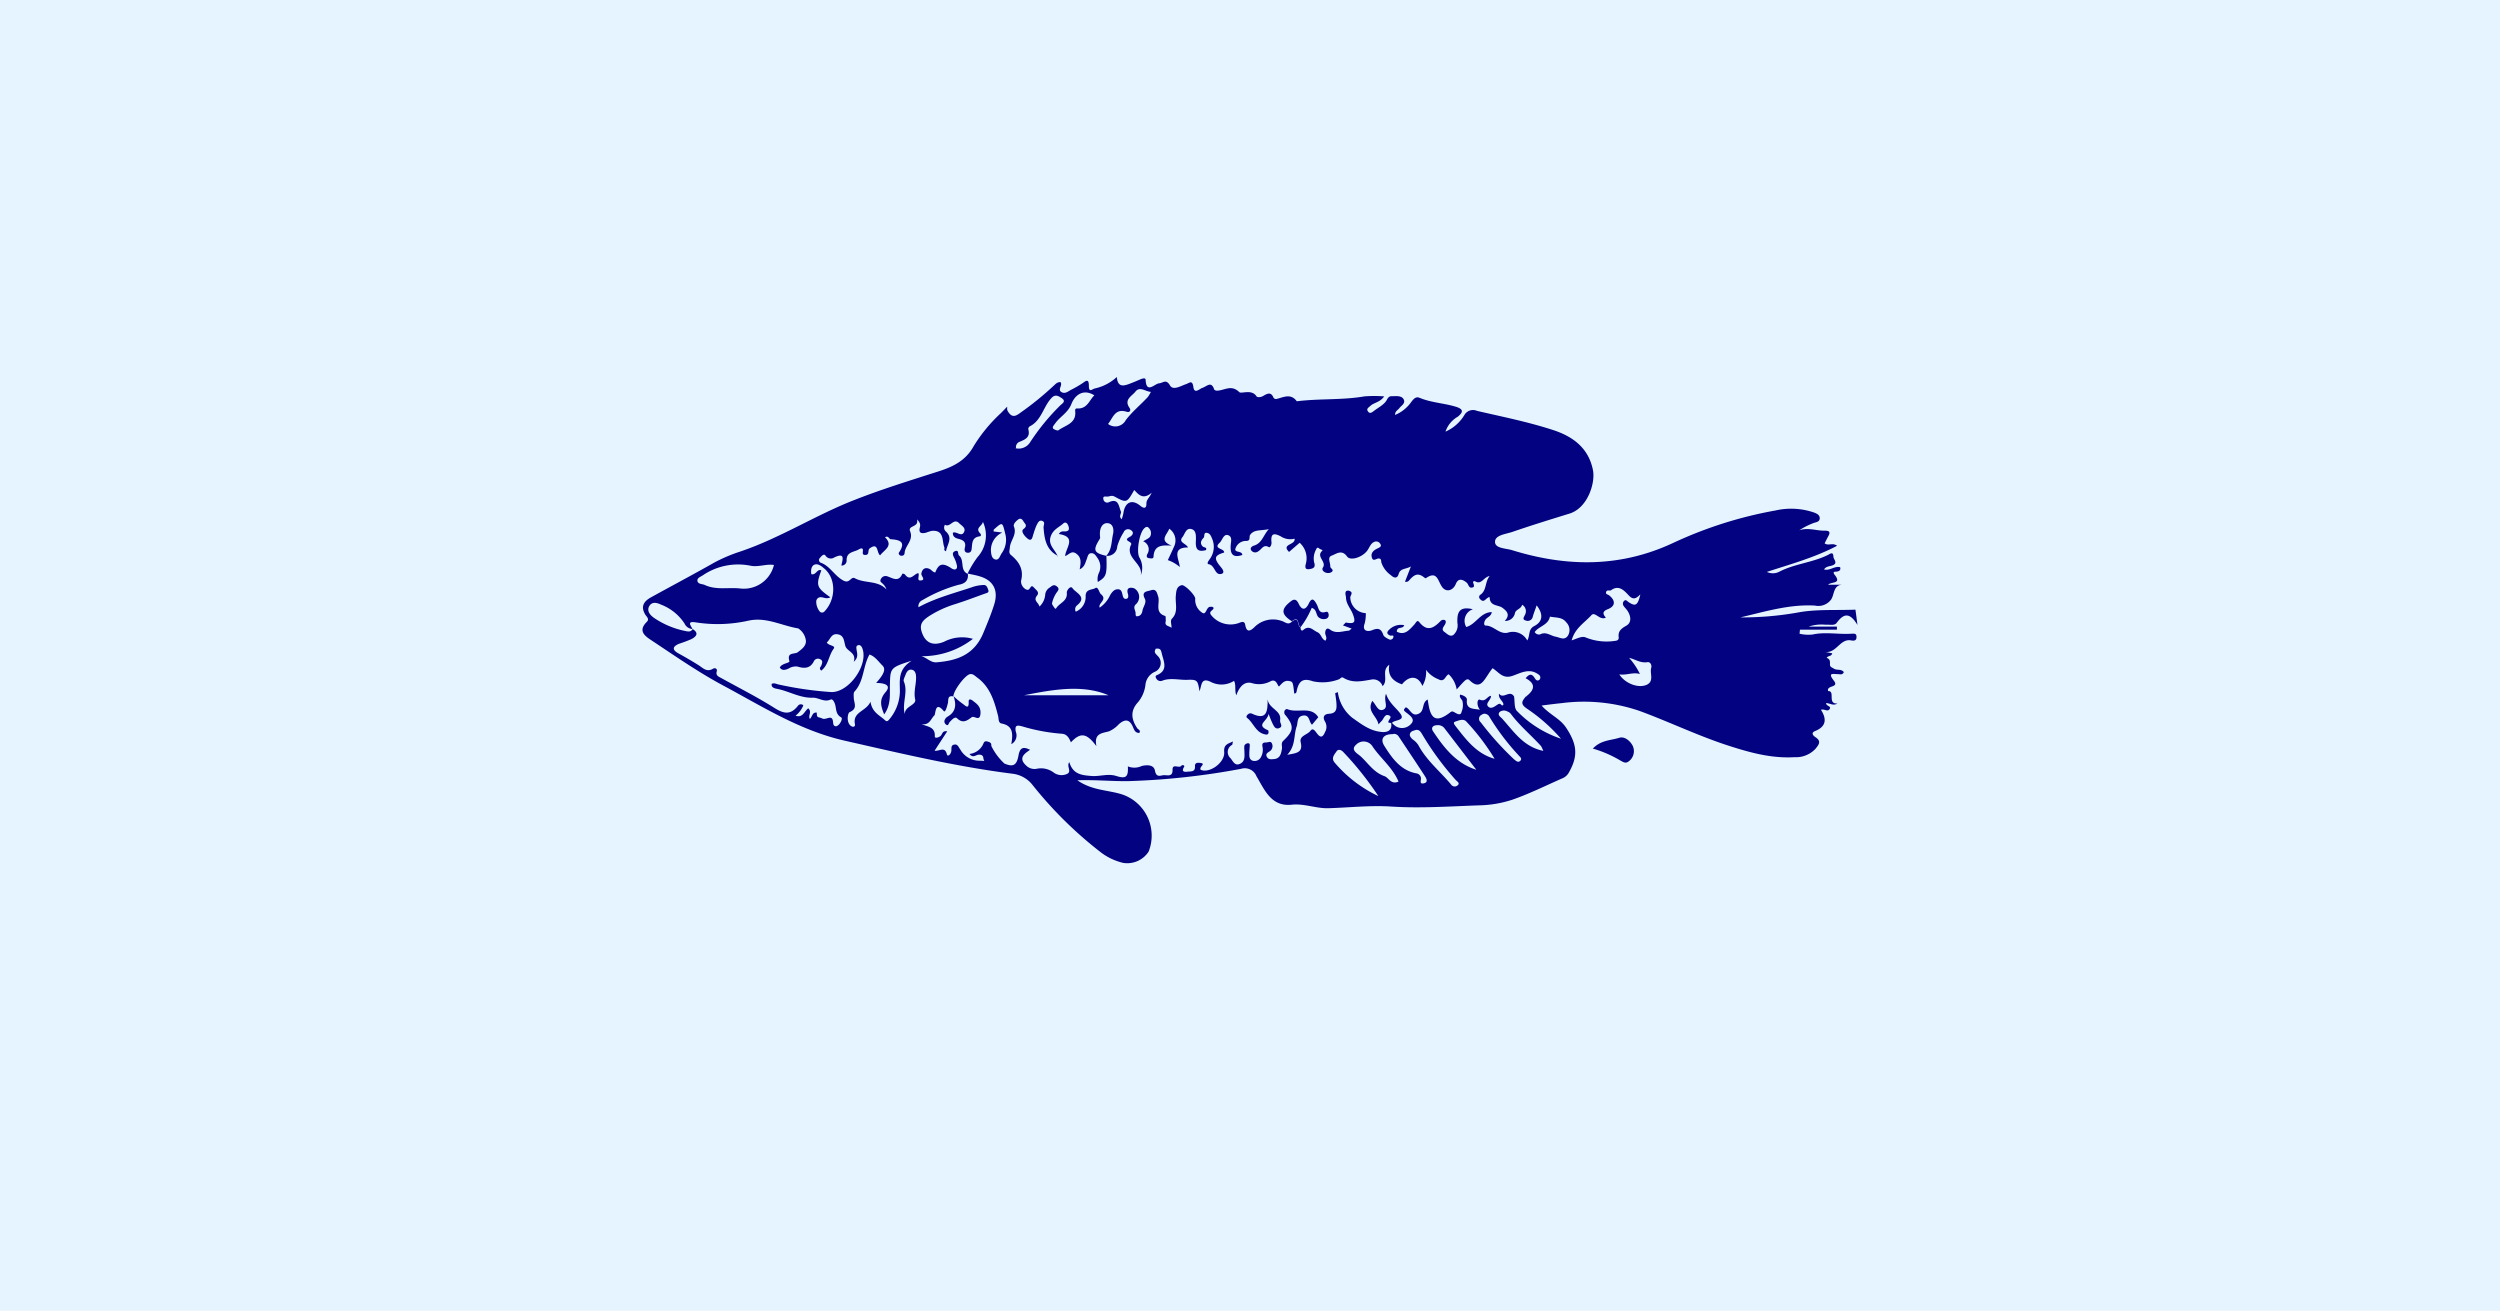 <svg xmlns="http://www.w3.org/2000/svg" width="391" height="205" viewBox="0 0 391 205">
  <g id="Group_446" data-name="Group 446" transform="translate(-986 -3814)">
    <rect id="Rectangle_54" data-name="Rectangle 54" width="391" height="205" transform="translate(986 3814)" fill="#e5f4ff"/>
    <g id="Group_440" data-name="Group 440" transform="translate(203.583 -392.215)">
      <g id="Layer_2" transform="translate(882.904 4265.177)">
        <g id="Layer_1-2" transform="translate(0 0)">
          <path id="Path_265" data-name="Path 265" d="M68.151,63.007c2.33,1.6,4.788,1.468,7.023,2.2a6.8,6.8,0,0,1,4.086,8.906A3.972,3.972,0,0,1,75.3,75.9a9.2,9.2,0,0,1-3.447-1.6A62.592,62.592,0,0,1,61.1,63.71,4.658,4.658,0,0,0,58,61.954c-8.874-1.117-17.556-3.192-26.271-5.171-7.054-1.6-12.9-5.363-19.057-8.651-3.862-2.075-7.438-4.565-11.045-6.959C.671,40.535-.765,39.705.767,38.2c.447-.447,0-.766-.223-1.117-.766-1.245-.287-2.075.862-2.713,3.352-1.851,6.735-3.639,10.055-5.522a25.307,25.307,0,0,1,3.958-1.66c6.129-2.075,11.587-5.586,17.556-7.948,4.341-1.724,8.81-3.1,13.279-4.533,2.33-.734,4.341-1.66,5.618-3.958a24.278,24.278,0,0,1,4.245-5.171c1.6-1.6.734-.958,1.117-.319.766,1.309,1.5.543,2.2.064A47.061,47.061,0,0,0,64.257,1.4c.351-.287.638-.734,1.213-.7.383.511-.511,1.181.16,1.564.606.351,1.117-.192,1.6-.415A17.193,17.193,0,0,0,68.886.89c.543-.383,1.021-.8,1.021.383s.543.479.958.415A7.356,7.356,0,0,0,74.28-.1C74.408,1.528,75.3,1.336,76.291.953,76.9.73,77.472.475,78.079.219c.255-.1.67-.192.7.064.1,2.33,1.4.67,2.107.606.67-.064,1.085-.734,1.724.351.479.8,1.66.064,2.49-.223.511-.16.99-.734,1.149.447s.99.255,1.436.128c.67-.223,1.373-1.117,1.819.255.032.1.287.192.415.192,1.149,0,2.234-1.021,3.511.223.319.319,1.915-.511,2.681.638.16.255.734.16,1.053-.032.638-.383,1.245-.7,1.628.287a.515.515,0,0,0,.415.192c1.117-.255,2.266-.958,3.224.351,3.511-.447,7.054-.16,10.566-.766a19.956,19.956,0,0,1,3.1,0c-.67.958-1.6.958-2.139,1.468-.255.255-.7.447-.415.862.287.447.638.192.958-.064.7-.543,1.628-.99,2.011-1.724.319-.606.543-.575,1.021-.575s1.277-.1,1.6.479c.351.67-.383.99-.7,1.436-.223.287-.638.415-.638,1.021a5.77,5.77,0,0,0,2.522-2.011c.351-.447.7-.926,1.309-.67,1.819.766,3.83.83,5.682,1.4,1.245.383,1.149.862.287,1.564a4.253,4.253,0,0,0-1.915,2.33A6.518,6.518,0,0,0,128.609,5.9a1.56,1.56,0,0,1,2.011-.7c3.99.926,8.012,1.724,11.906,3,3.128,1.021,5.554,2.841,6.225,6.288.383,2.011-.83,5.873-3.639,6.767-3,.926-6,1.851-8.97,2.873-1.021.351-2.681.479-2.713,1.532s1.628,1.021,2.618,1.309C144.6,29.618,153,29.746,161.36,25.82a64.734,64.734,0,0,1,15.928-5.043,11.012,11.012,0,0,1,5.841.255c.479.16,1.117.383,1.085.99s-.67.575-1.085.766a10.972,10.972,0,0,0-2.107,1.085c1.373-.479,2.713.1,4.022.064.766,0,.83.287.511.862-.191.351-.383.734-.575,1.117.575.447,1.277-.16,1.947.383-3.511,1.851-7.278,2.873-10.981,4.086a2.165,2.165,0,0,0,1.883,0c2.426-1.277,5.2-1.436,7.661-2.649.319-.16.83-.606.862.255,0,.447.83,1.053-.223,1.4-.415.128-.926.128-1.245.606.926.255,1.628-.575,2.522-.351.128.511-.16.638-.575.7-.255,0-.638,0-.319.447,1.245,1.532-.543,1.085-.99,1.6h2.426c-1.724-.1-1.373,1.66-2.043,2.426a2.5,2.5,0,0,1-2.458.83c-4.022-.223-7.821.958-11.651,1.851a49.919,49.919,0,0,0,9-.766c2.873-.543,5.905-.319,9-.447.064.383.16,1.181.319,2.394-1.245-2.075-2.2-1.756-3.256-.319-.351.479-1.117.223-1.692.287a6.435,6.435,0,0,0-2.681.287H186.9v.479h-5.778l-.064.638a6.165,6.165,0,0,0,2.011.128c2.011-.447,4.022,0,6.033-.128.447,0,.894-.128.862.543,0,.575-.447.575-.8.511-1.756-.383-2.33,2.043-4.086,1.788l1.085.223c-.1.511-.67.351-.862.7.479.223.543.415.511,1.053,0,.415.383.479.607.638.479.319,1.149,0,1.564.543-.223.511-.606.319-.958.319-.7,0-1.628-.287-.606,1.021.894,1.149-1.181.67-.894,1.628,1.181-.032-.191,2.043,1.468,1.947-.7.415-1.181-.064-1.788-.064,0,.479.83.447.575.894-.319.575-.862-.064-1.373.16.926,1.436.83,2.618-.926,3.32-.67.287-.319.7.064.958.99.638.511,1.181,0,1.819a4.175,4.175,0,0,1-3.288,1.309c-3.735.223-7.246-.8-10.757-1.947-4.6-1.532-8.97-3.639-13.5-5.3a26.869,26.869,0,0,0-12.1-1.213c-.99.1-1.947.223-3.192.383,1.277,1.436,2.873,2.011,3.83,3.447,1.756,2.649,1.947,4.469.351,7.182a2.058,2.058,0,0,1-.958.766c-2.618,1.149-5.171,2.426-7.853,3.352a17.731,17.731,0,0,1-5.171.862c-4.533.16-9.1.479-13.662.192-3.256-.223-6.576.16-9.864.255-1.947.064-3.767-.766-5.778-.543-3.192.319-4.214-2.33-5.49-4.469a1.957,1.957,0,0,0-2.394-1.149A113.732,113.732,0,0,1,76.291,63.1c-2.586.064-5.2-.223-8.172-.128h0ZM50.978,30.672c.128,1.085-.479,1.564-1.436,1.724a23.132,23.132,0,0,0-5.65,2.394,1.052,1.052,0,0,0-.638,1.117c2.841-1.532,5.778-2.234,8.651-3.224a6.408,6.408,0,0,1,1.564-.255c.447,0,.575.415.7.766s-.064.447-.383.543c-1.628.575-3.256,1.213-4.916,1.724a16.543,16.543,0,0,0-4.022,1.883c-.734.511-1.436,1.053-1.149,2.2.511,1.883,1.724,2.522,3.575,1.756a6.1,6.1,0,0,1,4.5-.447A12.91,12.91,0,0,1,43.7,43.568c.862.223,1.468,1.021,2.362.958,3.064-.255,5.873-1.053,7.342-4.6.606-1.468,1.213-2.9,1.692-4.437.67-2.107-.032-3.7-2.139-4.373-.67-.223-1.341-.319-2.011-.479a15.058,15.058,0,0,1,1.564-2.586,5.035,5.035,0,0,0,.83-5.49c-.16.7-1.245.926-.447,1.788.192.192.192.447-.1.479-1.181.16-1.117,1.085-1.213,1.915-.032.447-.255.7-.7.638-.415-.064-.447-.415-.383-.734.255-.894-.192-1.245-.99-1.436-.415-.1-.926-.319-.862-.958.575-.287,1.4.83,1.788-.223.192-.575-.447-.894-.83-1.277-.862-.862-1.4.766-2.2.255a.817.817,0,0,0,.1,1.021c1.213,1.053.223,2.043.064,3.128-.447-.16-.192-.415-.255-.575-.415-1.053.032-2.777-1.979-2.617a7.321,7.321,0,0,0-.894.287c-.7.16-1.213.1-.958-.862.064-.287.128-.638-.447-1.213.319,1.277-1.468.894-1.085,1.851.575,1.436-.8,2.234-.862,3.416a.43.43,0,0,1-.447.415h-.128c-.223-.064-.415-.287-.319-.479,1.149-1.692.192-2.011-1.277-2.107-.255,0-.319-.606-.894-.319,1.373,1.373-.1,1.947-.766,2.841-.575-.415-.223-2.107-1.628-1.085-.351.255,0,.958-.606,1.021-.766.064-.351-.575-.479-.894-.1-.223-.383-.1-.575,0-.734.479-2.011.351-1.947,1.788a.772.772,0,0,1-.83.766c.192-.894.67-2.107-1.085-1.277a.981.981,0,0,1-1.373-.255c-.255-.415-.67.064-.894.351a.426.426,0,0,0,0,.638.323.323,0,0,0,.223.128c1.436.575,2.075,2.043,3.479,2.777.99.511,1.117-.7,1.756-.383,1.564.862,3.575.287,4.948,1.756a2.076,2.076,0,0,0-.543-.862c-.192-.223-.575-.351-.319-.766a.8.8,0,0,1,.926-.447c.862.255,1.819,1.053,2.426-.383a.5.5,0,0,1,.415.128c.83,1.117,1.4-.1,2.075-.223.255.383-.319,1.213.383,1.149.862-.064.032-.7.1-1.085.128-.7.575-1.021,1.245-.734.319.128.511.511.926.575.543-1.4,1.149-1.564,2.522-.67a.891.891,0,0,0,.575.192c.319-.064.351-.383.287-.638a5.194,5.194,0,0,0-.415-1.181c-.223-.415-.383-.862.16-1.053.607-.223.351.511.607.7.894.766.064,2.33,1.373,2.873h.032ZM7.885,39.29c1.021.606.734,1.149-.128,1.6a20.344,20.344,0,0,1-1.947.734c-.99.415-1.149.926-.1,1.5s2.139,1.213,3.16,1.851c.7.447,1.277,1.149,2.266.543.255-.16.7-.032.575.415-.192.67.287.83.7,1.053,2.777,1.532,5.618,2.969,8.3,4.66,1.468.926,2.522,1.149,3.671-.287a.568.568,0,0,1,.766-.192l.1.1a3.951,3.951,0,0,1-1.213,1.6c1.117.415,1.373-.7,1.979-1.149.638.543-.064,1.149.255,1.66.383-.319.351-1.085,1.085-.99,0,.926.192.606.862.926.606.287,1.468-.67,1.66.383.064.383,0,.734.415.83.16.032.383-.128.543-.287.287-.319.606-.958.319-1.117-.926-.511-.7-1.436-.99-2.171-.128-.319-.351-.734-.638-.606-1.021.479-1.883-.319-2.809-.287-2.043.064-3.735-1.053-5.65-1.4-.319-.064-.862-.192-.766-.766.415-.192.734.032,1.085.1a54.619,54.619,0,0,0,8.2,1.181c2.777.128,5.905-4.277,4.884-6.863-.1-.255-.287-.511-.575-.479-.447.064-.351.415-.319.734.1.606.319,1.213-.447,1.883.479-1.468-1.053-1.6-1.309-2.49-.223-.766-.192-1.66-1.213-1.819s-1.149.862-1.692,1.277c.319.575,1.5.447,1.053,1.021-.766,1.053-.8,2.554-1.915,3.384-.383-.319-.128-.543,0-.766.128-.351.319-.766-.128-.99a.713.713,0,0,0-.99.223c-.575,1.213-1.5,1.245-2.618.894a2.14,2.14,0,0,0-1.373.319c-.447.192-.99.415-1.373-.16.319-.7,1.6-.67,1.5-1.021-.447-1.468.862-.99,1.341-1.4.575-.447,1.245-.894,1.245-1.724a2.645,2.645,0,0,0-1.213-1.979c-2.586-.415-4.98-1.819-7.757-1.213a22,22,0,0,1-8.172.287c-1.5-.255-.926.383-.606,1.021a1.453,1.453,0,0,1-1.245-.862,7.643,7.643,0,0,0-3.639-2.937c-.606-.287-1.4-.543-1.851.192s.064,1.4.7,1.851a13.293,13.293,0,0,0,4.948,2.075c.447.1.862.16,1.117-.319H7.885Zm57.2-11.4c-1.851-.926-2.139-2.649-2.266-4.469,0-.351.287-.8-.16-.99-.543-.255-.734.319-.926.638a11.246,11.246,0,0,0-.479,1.341c-.16.383-.192,1.213-.8.862-.447-.287-1.277-1.213-.8-1.564.766-.575.223-.862.032-1.213-.128-.255-.415-.575-.766-.351-.383.255-.894.766-.734,1.149.511,1.277-.575,2.171-.638,3.288-.032.415-.223.83.16,1.149,1.277,1.053,2.043,2.266,1.6,4.022a1.285,1.285,0,0,0,.16.766c.223.447.83.862,1.085.575.351-.383.351-.734.83-.192.319.351.83.67.415,1.181-.638.8.223,1.053.383,1.724a2.835,2.835,0,0,0,.894-1.819,1.447,1.447,0,0,1,.7-1.149c.351-.255.638-.575,1.117-.192s.223.638-.064,1.021a4.835,4.835,0,0,0-.67,1.564c-.064.223.223.575.415.83.128.192.223,0,.319-.128.543-.734,1.692-1.021,1.564-2.3-.032-.351.575-1.181.894-.7.479.734,2.394,1.341.67,2.713a.781.781,0,0,0-.16.958A2.5,2.5,0,0,0,69.4,34.151c0-1.117,1.021-.926,1.532-1.245.447-.255.575.734.862.958,1.085.894-.511,1.4-.192,2.107a4.735,4.735,0,0,0,1.628-1.947c.287-.479.638-.926,1.213-.926s.638.511.734.894c.064.319.192.67.575.606s.351-.479.255-.8c-.287-.99.383-1.021.958-.862a1.55,1.55,0,0,1,.351,2.458c-.606.511-.1.958-.1,1.468s.1.479.351.447c.511-.064.67-.543.734-.926.128-.606.67-1.213.351-1.819-.606-1.181.447-1.117.958-1.309.83-.255.926.319,1.149,1.021.287.99-.606,2.49,1.085,3,.1,0,.064.511.1.766-.255.83.415.734.894,1.085,0-.606-.223-1.021.032-1.4,1.085-1.053.511-2.394.638-3.639.064-.7.1-1.436.926-1.628.479-.1,2.171,1.628,2.107,2.139a2.373,2.373,0,0,0,1.053,2.139c.67.511.638-.8,1.245-.894.192,0,.415-.064.575.16,0,.415-.766.479-.447,1.053A3.87,3.87,0,0,0,93.4,38.364c.511-.223.862-.255.958.287.223,1.309.83.958,1.436.383a4.086,4.086,0,0,1,4.245-.99c.511.128,1.021.734,1.6.128,1.277-.99.8.766,1.4.894-.064.319.128.638.383.415.926-.83,1.5,0,2.2.319.638.255.638,1.085,1.277,1.341.351-.447-.032-.83-.032-1.213s.192-.926.734-.543c.958.734,1.947.255,2.937.192.128,0,.223-.16.479-.319l-1.373-.511.447-.447c1.341.255,1.6,0,1.117-1.277-.319-.862-1.053-1.6-1.085-2.586,0-.351-.223-.734.032-1.053a.607.607,0,0,1,.575,0c.543.255.1.638.064.958a2.523,2.523,0,0,0,2.426,2.49,6.194,6.194,0,0,1-.16,1.564c-.511,1.341.575,1.341,1.117,1.117.99-.415,1.436-.255,1.788.734.1.287.543.511.862.67a.471.471,0,0,0,.67-.223h0c.192-.543-.255-.287-.447-.351-.83-.319-.351-.766-.032-1.053a2.581,2.581,0,0,1,2.2-.575c-.16.67-1.149.128-1.149,1.021,1.277.638,1.979-.319,2.713-1.085.255-.255.447-.862.8-.415,1.277,1.6,2.3.894,3.352-.192a.58.58,0,0,1,.734-.064c.351.638-.958,1.213-.16,1.788.383.255.862.83,1.4.479a1.973,1.973,0,0,0,.638-1.883c-.064-1.532.192-2.681,2.426-2.139A1.907,1.907,0,0,0,128.929,39c1.532-.415,2.2-2.3,3.99-2.33-.1.67-.67.766-.958,1.149s-.319.958,0,.958c1.277,0,2.107,1.4,3.447,1.117a2.541,2.541,0,0,1,3.064,1.213c.479-.8.1-1.756,1.117-2.266,1.341-.7,1.4-1.883.351-3.224-.192.606-.447,1.181-.607,1.788a.808.808,0,0,1-1.117.575c-.606-.16-.223-.575-.1-.894a1.158,1.158,0,0,0-.447-1.564c-.16.67-.958.7-1.117,1.277a1.508,1.508,0,0,1-1.6,1.245c.958-.99.223-1.6-.319-2.011-.67-.543-1.979-.223-2.043-1.628,0-.255-.479.16-.7.351-.319.287-.575.128-.8-.128a.426.426,0,0,1,0-.638s.064-.064.1-.064c.958-.734.638-1.947,1.4-2.9-.99.192-1.277,1.436-2.266.83-.128-.064-.383,0-.319.192.1.351.351.766-.287.8-.415,0-.447-.543-.7-.766-.575-.479-1.309-.83-1.724.192-.447,1.085-1.564,1.373-2.2.383s-.766-2.49-2.49-1.277a.628.628,0,0,1-.255-.128c-.8-.638-1.373-.606-2.139.223-.223.223-.351.543-.862.447l.926-2.394c-.83.479-1.628.255-1.915,1.181-.192.7-.67.7-1.213.192a3.969,3.969,0,0,1-1.5-2.011c-.032-.255,0-.575-.383-.606s-.926.606-1.117-.223c-.16-.7.351-1.085.894-1.341.383-.192.734-.319.415-.766a.726.726,0,0,0-.99-.223c-.447.223-.606.67-.862,1.085-.67,1.213-2.777,1.947-3.32,1.149-.83-1.149-1.692-.383-2.394-.128-.734.255-.192,1.117-.223,1.724,0,.287.734.511.128.894a1.068,1.068,0,0,1-.766.064c-.383-.1-.766-.447-.511-.83.606-.926-1.149-1.692-.1-2.618.128-.128-.287-.192-.447-.319-.255-.223-.383-.223-.543.16a2.9,2.9,0,0,0-.287,1.979c.255.766-.1.958-.7,1.053-.894.16-.67-.543-.575-.926a3.253,3.253,0,0,0-.99-3.192l-1.66,1.436c-1.277-1.277,1.053-1.053.862-2.075a2.665,2.665,0,0,1-2.139-.351c-1.213-.638-1.6-.383-1.468.958.032.415-.255.8-.383.734-.894-.543-1.149.351-1.692.638a.751.751,0,0,1-1.117-.192c-.192-.319.128-.606.447-.7,1.277-.383,1.468-1.66,2.33-2.586-1.149.287-2.33,0-2.937.926-.192.319.16.958-.67.926a1.72,1.72,0,0,0-1.6,1.149c-.287.766,1.053.319,1.053,1.053-1.277.415-1.883.064-1.819-1.373,0-.575.351-1.468-.383-1.724s-.894.766-1.341,1.181c-1.085.99.8.862.7,1.532-1.532.447-1.66.894-.511,2.266.383.447.638.958.032,1.085-1.021.192-.926-1.373-1.947-1.532-.351-.064,0-.543.16-.766a3.223,3.223,0,0,0,.415-3.16c-.16-.383-.319-.862-.766-.958-.638-.16-.383.479-.575.734-.351.383-.67.83-.16,1.373.192.192.734.1.511.575-1.628.447-1.628-.575-1.564-1.66,0-.638.032-1.436-.7-1.628-.862-.223-1.021.766-1.4,1.245-.7.862.575.99.862,1.628-2.586,0-1.436,1.756-1.277,3.064a5.814,5.814,0,0,0-1.883-1.085c.319-.67.638-1.341.926-2.011a2.225,2.225,0,0,0-.7-2.9c-.351.958-1.66,1.851.383,2.649-1.532-.1-2.745-.064-2.841,1.692,0,.447-.511.287-.766.255-.383-.064-.319-.383-.223-.606A1.35,1.35,0,0,0,78.4,25.6c.447-.287.894-.447,1.085-.734a1.129,1.129,0,0,0-.192-1.341c-.192-.255-.447-.223-.67,0-.8.606-1.341,3.735-.8,4.629a3.143,3.143,0,0,1,.192,2.777c.447-1.915-2.586-2.745-1.468-4.884.032-.064-.128-.287-.255-.351-.638-.319-.511-.511.032-.8.351-.192.734-.638.192-1.021a.756.756,0,0,0-1.053.1.223.223,0,0,0-.064.128,8.282,8.282,0,0,0-1.053,2.3,1.546,1.546,0,0,1-1.724,1.468c.894-.958.8-2.2,1.053-3.352.192-.8,0-1.692-.83-1.756s-1.213.766-1.213,1.6.128.606-.1.99c-1.021,1.66-.83,2.075,1.117,2.522.1,3,0,3.256-1.341,4.086a2.336,2.336,0,0,1,.223-1.532,2.318,2.318,0,0,0-.223-2.139c-.255-.351-.511-.894-1.085-.83-.479.064-.511.606-.67.99-.223.543-.319,1.181-1.085,1.532.192-1.021.319-1.851-.543-2.458-.734-.543-1.149.192-1.724.383.064-1.277,1.883-3-.99-3.447.319-.543.734-.383,1.085-.415.575-.064.543-.447.415-.83s-.415-.766-.83-.383c-.638.575-1.468.862-1.883,1.851-.606,1.468.638,2.171,1.021,3.256h.064Zm73.258,21.93c1.4-1.085,1.373-2.011-.128-2.809.447-.511.862-.862,1.373-.1.16.255.351.606.734.383a.5.5,0,0,0,.192-.383c0-.383-.319-.511-.575-.67-1.277-.766-2.618,0-3.639.351-1.66.638-2.234-.511-3.256-1.149-.223.287-.479.638-.7.99-.734,1.085-1.373,2.394-2.9.894-.351-.351-.7.032-.958.287s-.67.734-1.053,1.149a4.183,4.183,0,0,0-1.245-2.362c-.575.192-.606,1.341-1.628.766a4.229,4.229,0,0,1-1.915-1.468,4.28,4.28,0,0,1-.575,2.522c-.67-1.66-2.075-1.66-3.192-.255-1.4-.479-2.3-1.373-1.979-3.064-1.341.958-.064,2.362-1.053,3.352a1.541,1.541,0,0,0-1.819-1.021c-1.468.255-2.9.575-4.309-.287-.287-.192-.447.1-.67.223a7.187,7.187,0,0,1-4.118.319c-1.436-.511-2.139-.128-2.49,1.373-.064.255-.032.543-.415.543-.192-1.756-.223-1.851-.766-1.947-.734-.16-1.085.287-1.564.8-.255.255-.319-1.213-1.309-.8a3.832,3.832,0,0,1-2.873.351c-1.277-.415-2.075.543-2.554,1.883-.287-.894,0-1.628-.351-2.266a3.632,3.632,0,0,1-3.639.16c-1.564-.766-1.4.575-1.756,1.468-.287-1.724-.319-1.851-1.979-1.788-1.277.032-2.586-.351-3.83.128a.738.738,0,0,1-.958-.351c-.128-.192-.16-.415.1-.511,1.819-.766,1.053-2.139.766-3.384-.1-.383-.16-.766-.638-.766s-.287.064-.383.192c-.223.415.1.638.351.926a1.5,1.5,0,0,1-.447,2.522A2.5,2.5,0,0,0,78.749,48.1a5.211,5.211,0,0,1-1.117,2.618c-1.277,1.373-1.117,2.681-.16,4.118.128.192.606.319.319.734-.67,0-.8-.511-.99-.926-.543-1.277-1.277-1.245-2.2-.447a4.607,4.607,0,0,1-1.532,1.117c-1.117.319-2.394.287-1.979,2.33-1.532-2.075-2.49-2.2-3.99-.606-.287-.67-.606-1.277-1.4-1.341A29.028,29.028,0,0,1,59.5,54.548c-.7-.192-1.245-.287-1.021.83a1.546,1.546,0,0,1-.7,1.947c.255-1.564.319-2.873-1.5-3.224-.575-.1-.447-.766-.575-1.213-.575-2.266-1.245-4.533-3.288-6-.351-.255-.638-.606-1.117-.511-.766.16-2.586,2.586-2.586,3.479h0c-.99-.192-.734.575-.862,1.085-.128.479-.383,1.5-.638,1.213-1.4-1.692-1.245.479-1.468.67-.575.543-.734,1.564-2.011,1.373,1.021.415,2.171.447,2.075,1.915,0,.351.575.192.894-.064s.223-.862,1.053-.734l-1.979,3.032c.734.128,1.6-.734,1.915.543.128.511.638,0,.7-.479.064-.383-.128-.926.479-1.021.543-.1.67.447.926.766a3.421,3.421,0,0,0,2.841,1.756c1.309,0,.83.192.766-.415-.032-.447-.383-.575-.83-.511-.383.064-.83.543-1.341-.128a2.691,2.691,0,0,0,2.171-1.6c.128-.383.351-.447.734-.319s.543.223.511.67a9.481,9.481,0,0,0,2.043,2.745c1.341.575,1.915.319,2.2-1.213.192-1.117.606-1.564,1.819-.926-1.021.67-1.819,1.341-.606,2.458a1.85,1.85,0,0,0,1.6.511,3.311,3.311,0,0,1,2.649.543,2.075,2.075,0,0,0,2.139.255c.8-.383-.128-1.149.351-1.851.575,1.883,1.851,2.043,3.479,2.171,1.309.1,2.586-.415,3.862,0,1.532.479,1.915.16,1.819-1.5a2.7,2.7,0,0,0,2.171-.064c.83-.192,1.915-.223,2.075.766.223,1.149.926.67,1.436.67s1.341.287,1.309-.83c-.032-1.085,1.053-.128,1.4-.67.1-.128.543-.064.415.192-.447.734-.064.83.511.766s1.245.064,1.181-.862c-.032-.606.511-.543.8-.511.8.064.223.447.1.7-.16.383.032.415.351.479,1.436.223,3.447-1.4,3.32-2.873-.1-1.149.511-1.277,1.373-1.66-.1.351-.064.511-.16.543a1.268,1.268,0,0,0-.255,2.043c.383.415.67,1.277,1.468.926.926-.383.734-1.309.734-2.107a3.076,3.076,0,0,1,0-.766.669.669,0,0,1,.479-.351c.383-.064.383.223.351.511-.032.415-.064.862-.064,1.277s.1.862.638.958a1.1,1.1,0,0,0,1.117-.479,2.33,2.33,0,0,0,.351-1.373c0-.415-.351-1.053.511-1.021.319,0,.7-.255.894.1a.967.967,0,0,1-.319,1.277c-.319.223-.7.383-.447.862s.734.383,1.149.351c.958-.1,1.085-.894,1.213-1.628.064-.383-.192-.83.192-1.213,1.66-1.564,1.724-2.3.415-3.958a.672.672,0,0,1-.223-.7c.1-.223.287-.383.511-.287,1.6.638,3.671-.543,4.788,1.245l-.99,1.181-.1-.128c-.383-.511-.319-1.468-1.309-1.309s-.766,1.117-.99,1.724c-.479,1.373-.128,3-1.468,4.405,1.436-.255,2.49-.319,2.107-1.947-.255-1.053,1.053-1.149,1.532-1.819.415-.543.766.128,1.053.479.543.7.894.511,1.213-.255a1.628,1.628,0,0,0,0-1.66c-.447-.766-.064-1.181.638-1.213,1.181-.064,1.213-.8,1.149-1.66-.032-.511-.128-1.053-.192-1.564l.415-.16a6.168,6.168,0,0,0,2.234,3.99c1.4.99,2.777,2.075,4.565,2.234.862.1,1.756-.16,1.532-1.4l.1-.064a3.117,3.117,0,0,0,.575.543,1.873,1.873,0,0,0,2.458-.351c.638-.67-.064-1.213-.638-1.66s-.638-.479-.192-.926c.7.255.926,1.564,2.043.99.926-.447.415-1.724,1.373-2.2.032.223.064.415.1.606.383,2.586,1.341,3,3.384,1.436.192-.16.351-.223.543-.128.447.223,1.117.766,1.277,0a2.73,2.73,0,0,0,.128-1.692c-.128-.319-.543-.543-.351-.99.511.1,1.085.415,1.053.8-.16,1.5.894,1.373,2.043,1.564-.575-.67-.447-1.756,0-1.564.926.383,1.117-.575,1.724-.606,0,.7-.926,1.149-.447,1.66s1.085-.064,1.564-.351.511.479.83.064c0-.575-.8-.83-.7-1.724.7.958,1.66-.67,2.362.447.128.766,0,1.819.447,2.266a17.142,17.142,0,0,0,6.895,4.341,26.98,26.98,0,0,0-5.171-4.6c-1.245-.8-.99-1.213-.319-2.011h.1ZM36.614,47.781c.862-.99,1.724-2.043,1.021-2.745-.606-.575-1.181-1.468-2.043-1.724-1.053,1.883-.83,4.15-2.33,5.778-.192.192-.128.606-.128.926,0,.83.7,1.724-.638,2.3-.287.128-.479,1.245-.064,1.883a.923.923,0,0,0,.479.383.307.307,0,0,0,.415-.192v-.16c-.415-1.979,1.724-1.979,2.426-3.543.255,1.628,1.341,2.075,2.139,2.777.287.255.415.415.734.064a6.972,6.972,0,0,0,1.724-4.405c0-1.788-.351-3.447,1.851-4.852-3.479,1.117-3.352,1.117-3.416,4.118,0,1.341.128,2.9-.894,4.277-.543-1.341-.8-2.3.223-3.479.958-1.117-.16-1.436-1.564-1.436h.064ZM145.368,41.11c.894-.287,1.628-.734,2.234-.479a8.625,8.625,0,0,0,4.565.543c.415-.032.638-.192.606-.543-.128-.99.383-1.373,1.213-1.851s.7-1.468.192-2.266c-.192-.319-.479-.543-.67-.862a.623.623,0,0,1,.1-.734c.287-.255.447,0,.67.16,1.117.766,1.468.575,1.883-1.181-.67.67-1.117.926-1.851.128-.638-.67-1.5-1.692-2.745-.766-.16.128-.638-.16-.766.287-.1.351.287.351.479.511.99.766,1.021,1.66-.16,2.139-.926.351-.862.766-.351,1.341-.99.479-1.692-1.021-2.266-.383-1.053,1.181-2.586,2.011-3.1,3.99h0ZM20.653,29.3c-1.213-.192-2.362.351-3.607.128a9.825,9.825,0,0,0-7.533,1.5c-.351.223-.894.415-.83.862.1.543.734.447,1.149.638,1.788.83,3.671.351,5.49.543A4.839,4.839,0,0,0,20.653,29.3Zm96.816,26.462c-1.436-.032-2.075.7-1.341,1.851,1.213,1.915,2.522,3.8,4.98,4.277a.847.847,0,0,1,.734.7c.064.351-.319,1.021.447.862s.383-.8.16-1.149c-1.341-2.075-2.745-4.15-4.118-6.225a.852.852,0,0,0-.83-.351h0Zm.862,7.406c-.894-2.139-2.745-3.575-4.022-5.427a1.637,1.637,0,0,0-2.617-.319c-.926.83.255,1.373.734,1.819,1.181,1.085,2.011,2.49,3.735,3.1.638.223.99,1.373,2.2.83h0Zm-3.16,2.266a49.545,49.545,0,0,0-5.458-6.863c-.319-.351-.8-.543-1.085-.1s-.862.99-.319,1.692a20.456,20.456,0,0,0,6.831,5.267Zm5.905-10.342c-.351.128-.766.16-.926.543s.128.7.415.958a3.158,3.158,0,0,1,.862.862c1.277,2.426,3.416,4.118,5.139,6.193a.673.673,0,0,0,.958.16h0c.511-.351,0-.638-.223-.862a45.193,45.193,0,0,1-5.2-7.054c-.255-.415-.447-.862-1.053-.8h0ZM58.448,11.04a2.1,2.1,0,0,0,2.266-.926A34.728,34.728,0,0,1,65.374,4.4c.287-.319,1.085-.67.255-1.213-.543-.351-1.021-.638-1.628.064C62.757,4.624,62.47,6.731,60.65,7.625a.546.546,0,0,0-.223.415c.383,1.341-.543,1.66-1.468,2.043a.9.9,0,0,0-.447.926h-.064Zm72.045,50.275-4.948-6.448a1.255,1.255,0,0,0-1.117-.511c-.7,0-1.085.383-.67.99,1.692,2.522,3.543,4.948,6.7,5.969ZM29.5,34.342c-.638.351-1.053,0-1.532,0a.682.682,0,0,0-.7.67h0a2.452,2.452,0,0,0,.575,1.6.492.492,0,0,0,.67,0h0c1.851-1.883,1.915-5.171,0-6.767-.447-.383-1.021-.83-1.564-.575-.479.223-.543.926-.447,1.468.766.192.862-.862,1.564-.606-.862,2.394-.766,2.681,1.4,4.214h0Zm103.87,25.281a34.343,34.343,0,0,0-4.405-5.81c-.479-.543-1.213-.192-1.788,0-.351.128-.1.447.064.67,1.692,2.171,3.32,4.373,6.161,5.139h-.032ZM79.579,2.23c-.926-.1-1.724-.926-2.426,0-.543.67-1.788,1.213-.894,2.49.255.351.1.8-.479.606-1.819-.543-2.107.99-2.873,1.915a1.847,1.847,0,0,0,2.777-.606c1.021-1.341,2.33-2.394,3.447-3.607a6.6,6.6,0,0,0,.479-.8h0Zm61.416,56.181a8.166,8.166,0,0,0-.351-.766c-1.564-1.724-3.352-3.192-4.756-5.075a1.134,1.134,0,0,0-.511-.351,1.107,1.107,0,0,0-1.213.064c-.415.447.1.766.351,1.021,1.819,1.979,3.32,4.437,6.48,5.075h0Zm11.875-12c.926,1.468,3.064,2.234,4.341,1.6,1.117-.575.415-1.724.638-2.586.16-.543-.192-.99-.575-.926-1.085.192-1.883-.447-2.873-.67a10.889,10.889,0,0,1,1.692,2.522c-1.117-.319-2.043.223-3.224.064h0ZM70.769,2.773C68.981,1.656,67.7,2.8,67.194,4.082c-.543,1.4-1.756,1.979-2.522,3.032-.064.1-.128.16-.192.255-.16.223-.351.479-.064.67.192.128.606.287.734.192,1.085-.8,2.841-1.053,2.617-3-.032-.287.064-.415.287-.415C69.684,4.943,70,3.443,70.769,2.773Zm60.873,49.8a1.869,1.869,0,0,0-.543.319.715.715,0,0,0,.1,1.021,47,47,0,0,0,5.2,5.778c.287.223.606.575.958.255.415-.383-.1-.67-.287-.926a37.241,37.241,0,0,1-4.5-5.937.88.88,0,0,0-.894-.511h0Zm7.98-12.8a.773.773,0,0,0,.862.383c.894-.479,1.6.192,2.394.351.7.128,1.436.67,1.979-.192a1.693,1.693,0,0,0-.287-2.043c-.638-.862-1.66-.7-2.554-.894-.255,1.341-1.756,1.5-2.394,2.426h0Zm-79.8,9.9H72.972c-4.054-1.724-8.651-.894-13.183,0ZM41.115,52.6c0-1.213,1.819-1.373,1.628-2.266-.287-1.309.223-2.49.128-3.7-.032-.415-.192-.894-.7-.958s-.766.351-.926.766c-.128.351-.383.8-.287,1.053.734,1.692-.319,3.384.16,5.139h0ZM56.309,24.256A3.019,3.019,0,0,0,54.585,27c.032.543.1,1.213.575,1.4.67.287.83-.511,1.085-.894a3.589,3.589,0,0,0,.606-3c-.479-1.947-.415-1.979-1.788-.766-.064.064-.032.16-.064.319l1.309.16h0Zm20.653-6.608c-1.117,1.947-1.149,1.979-3.032.958-.479-.255-.766,0-1.149,0-.287,0-.7-.128-.606.383A.6.6,0,0,0,73,19.5c1.564-.734,1.564.606,1.915,1.436.128.319-.415.734.128,1.213a7.3,7.3,0,0,0,.255-.894c.223-1.756,1.309-2.3,2.617-1.245.67.575,1.021.383.99-.319,0-.606.447-.862.83-1.692-1.277,1.085-1.979.415-2.713-.415Z" transform="translate(-0.095 0.1)" fill="#030382"/>
          <path id="Path_266" data-name="Path 266" d="M465.7,178.26c1.245-1.341,2.777-1.277,4.118-1.692.83-.287,1.756.479,2.139,1.277a1.976,1.976,0,0,1-.67,2.426c-.415.319-.766.128-1.181-.1a18.551,18.551,0,0,0-4.373-1.915h0Z" transform="translate(-317.075 -120.133)" fill="#030382"/>
          <path id="Path_267" data-name="Path 267" d="M315.482,112.361c-1.724-1.085-1.756-1.915-.128-3.16.67-.511.99,0,1.213.479.575,1.149,1.149.734,1.532-.064.543-1.149.894-.543,1.245.064s.287,1.564,1.436,1.213c.319-.1.447.192.447.511a.559.559,0,0,1-.447.575,1.236,1.236,0,0,1-1.181-.287c-.383-.415-.223-1.181-1.021-1.436a14.054,14.054,0,0,1-1.724,3c-.575-.1-.1-1.883-1.4-.894Z" transform="translate(-213.908 -74.152)" fill="#030382"/>
          <path id="Path_268" data-name="Path 268" d="M149.448,156.3a13.466,13.466,0,0,0,1.468,1.213c.351.255.958.926.894-.319-.032-.511.319-.447.638-.192.67.511,1.277.926,1.213,2.011-.1,1.341-.958.287-1.373.575-.7.511-1.373,1.053-2.3.16-.319-.319-.83.255-1.149.607-.192.192-.192.734-.638.319a.585.585,0,0,1-.1-.734,1.127,1.127,0,0,1,.415-.447c1.341-.766,1.373-1.915.926-3.192Z" transform="translate(-100.799 -106.376)" fill="#030382"/>
          <path id="Path_269" data-name="Path 269" d="M299.449,160.13c-.128,1.117-2.107,1.66-.064,2.522.064,0,.1.319.064.447-.128.319-.415.223-.67.16-1.373-.351-1.692-1.819-2.713-2.586-.255-.191.319-.862.766-.638,2.394,1.149,2.49-.383,2.49-2.234.16,1.532,2.234,1.692,1.947,3.32-.064.415.575.958-.192,1.213-.607.192-.8-.383-1.021-.8-.16-.319-.287-.67-.575-1.4h0Z" transform="translate(-201.547 -107.397)" fill="#030382"/>
          <path id="Path_270" data-name="Path 270" d="M360.2,159.665a1.417,1.417,0,0,1-.575-.064c-.16-.383.8-.894,0-1.149-.606-.192-.734.607-1.117.958-.128.1-.191.223-.447.479-.223-1.309-1.883-2.043-.958-3.671.575.575.862,1.66,1.628,1.4,1.021-.351.064-1.4.511-2.522.479,1.468,1.564,2.171,2.234,3.1.83,1.117-.766.958-1.245,1.4l-.064.064h0Z" transform="translate(-242.956 -105.559)" fill="#030382"/>
        </g>
      </g>
    </g>
  </g>
</svg>
